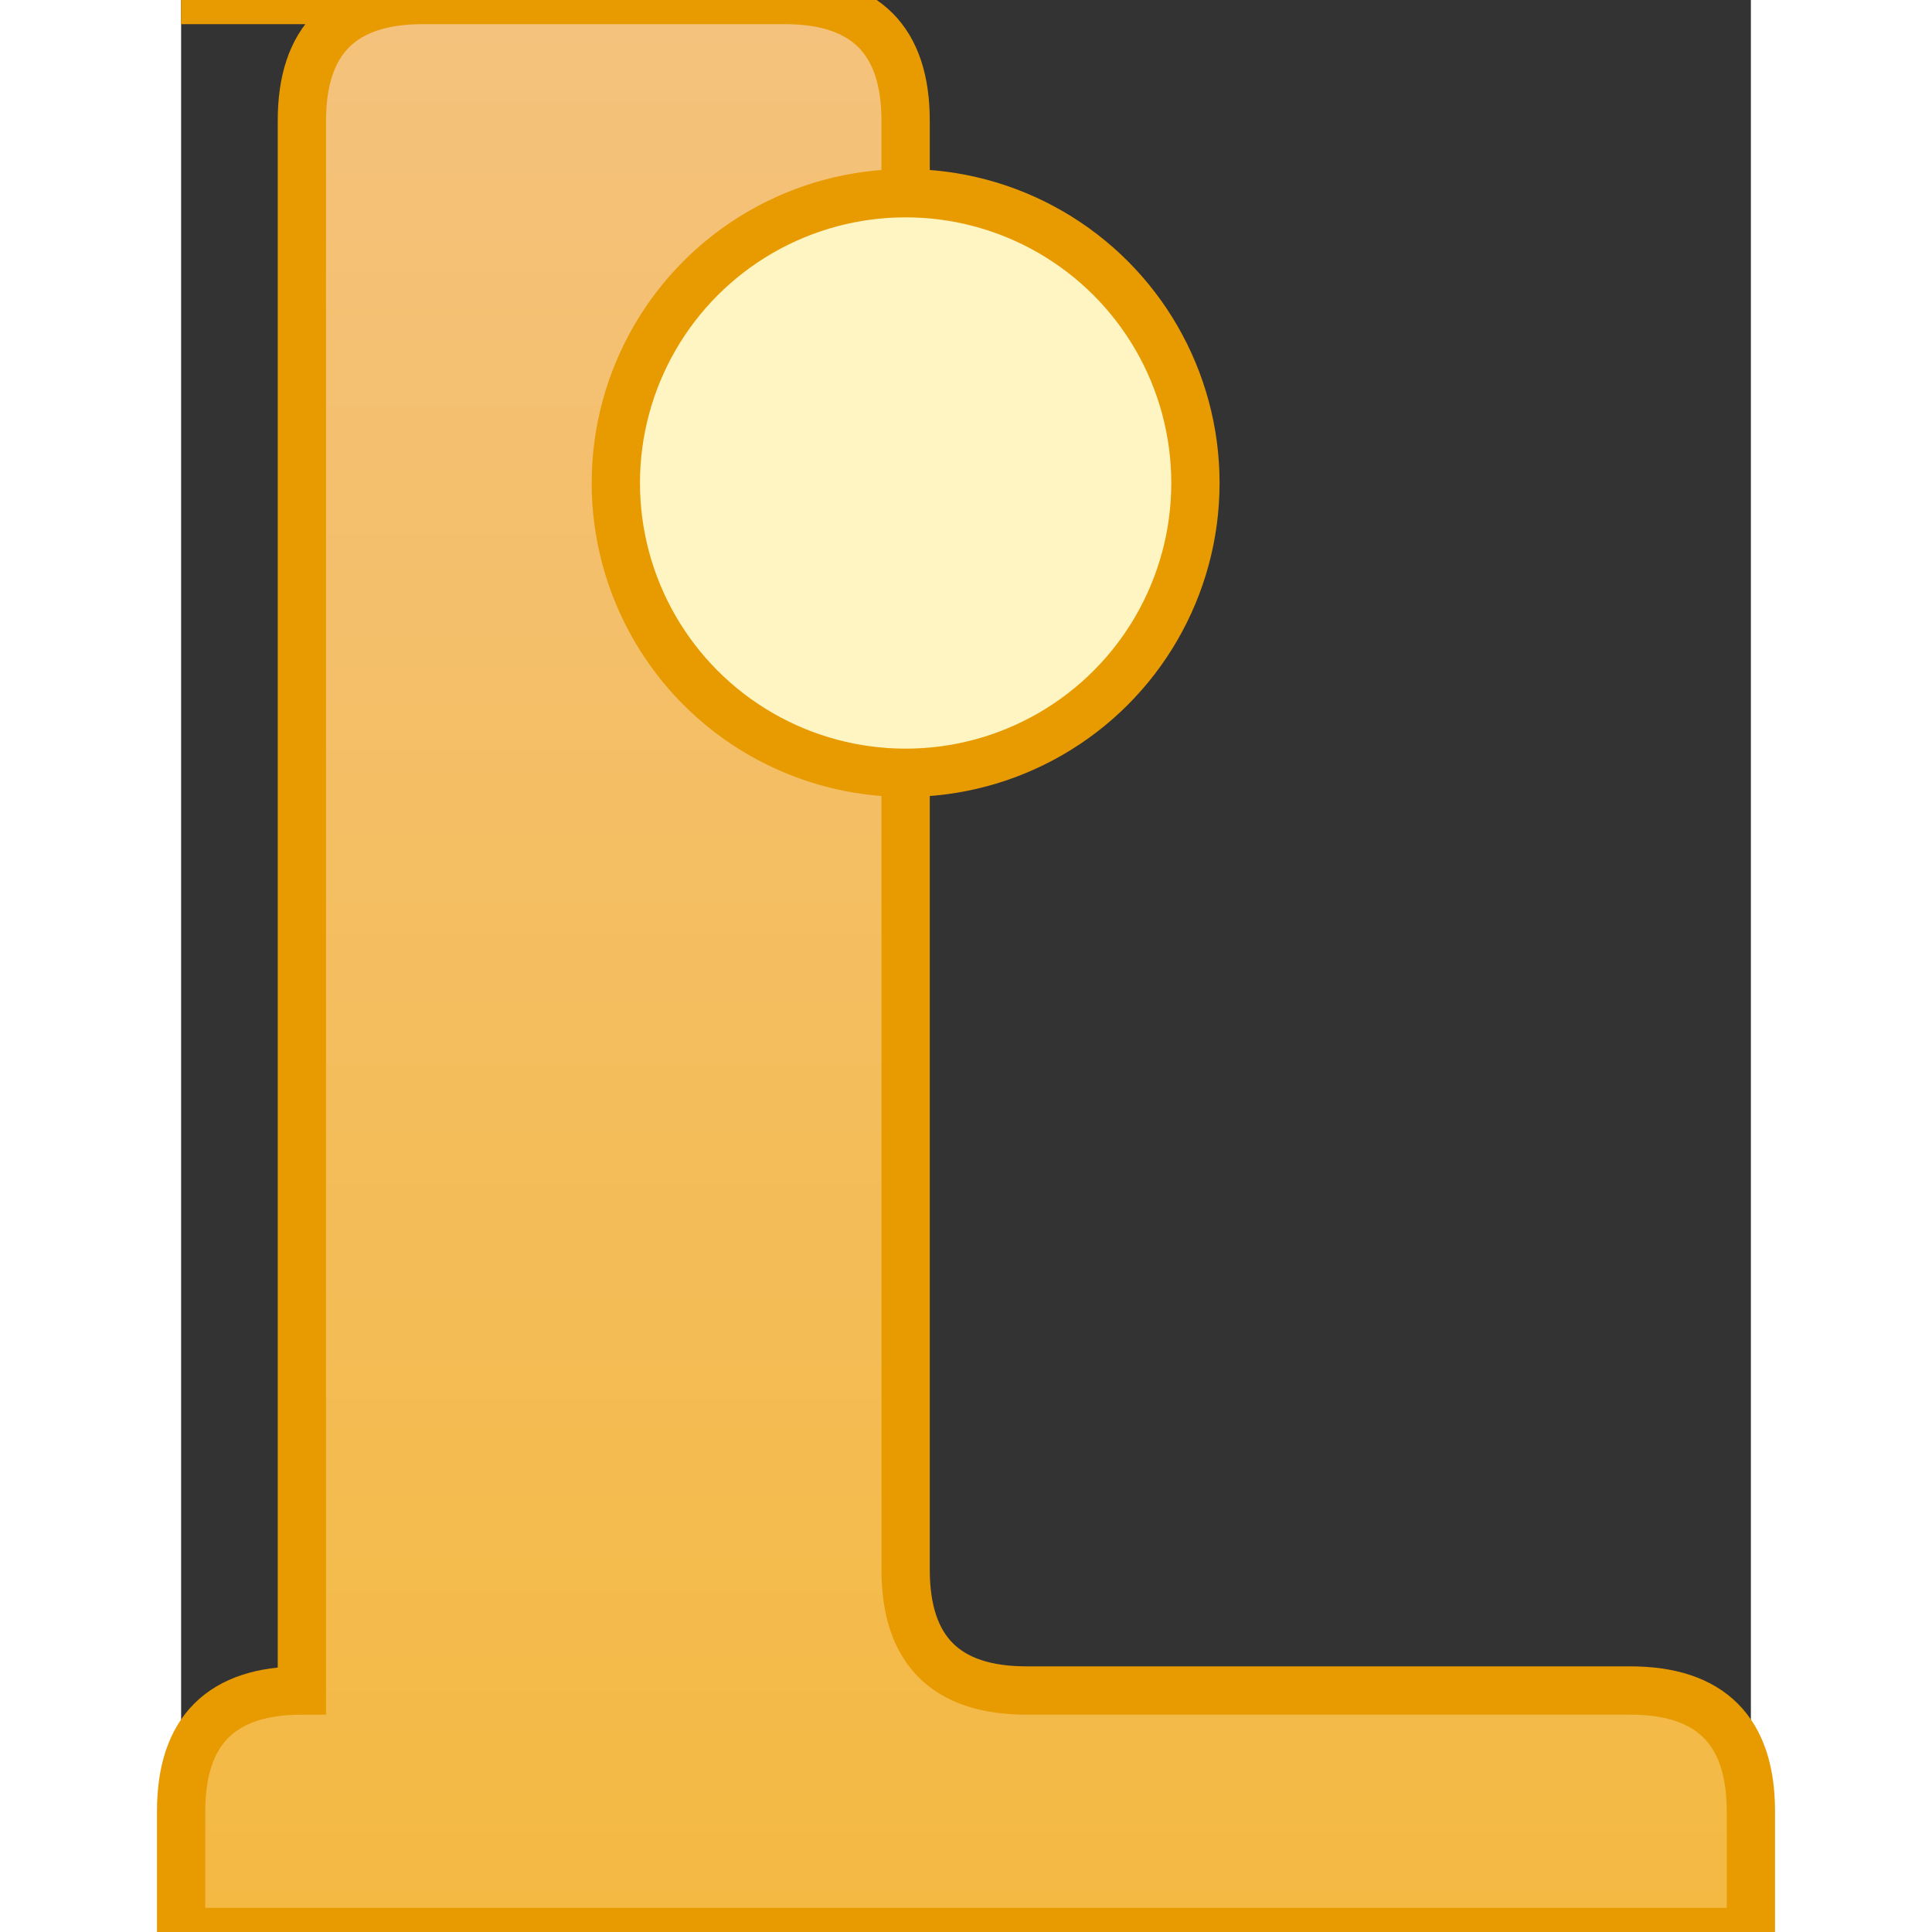 <svg width="200" height="200" viewBox="70 60 65 80" xmlns="http://www.w3.org/2000/svg">
  <rect x="70" y="60" width="65" height="80" fill="#333333" stroke="none"/>
  <defs>
    <!-- Define a vertical gradient for the lantern fill -->
    <linearGradient id="lanternGradient" x1="0" y1="0" x2="0" y2="1">
      <stop offset="0%" stop-color="#f4c27d" />
      <stop offset="100%" stop-color="#f4b942" />
    </linearGradient>
  </defs>
  <!-- Refined lantern shape with rounded corners -->
  <path
    d="M70 60 
       H95 
       Q100 60, 100 65 
       V125 
       Q100 130, 105 130 
       H130 
       Q135 130, 135 135 
       V140 
       H70 
       V135 
       Q70 130, 75 130 
       V65 
       Q75 60, 80 60 
       Z"
    fill="url(#lanternGradient)"
    stroke="#e89b00"
    stroke-width="2"/>
  <!-- Light glow (flame) -->
  <circle cx="100" cy="80" r="12" fill="#fff5c3" stroke="#e89b00" stroke-width="2"/>
</svg>

